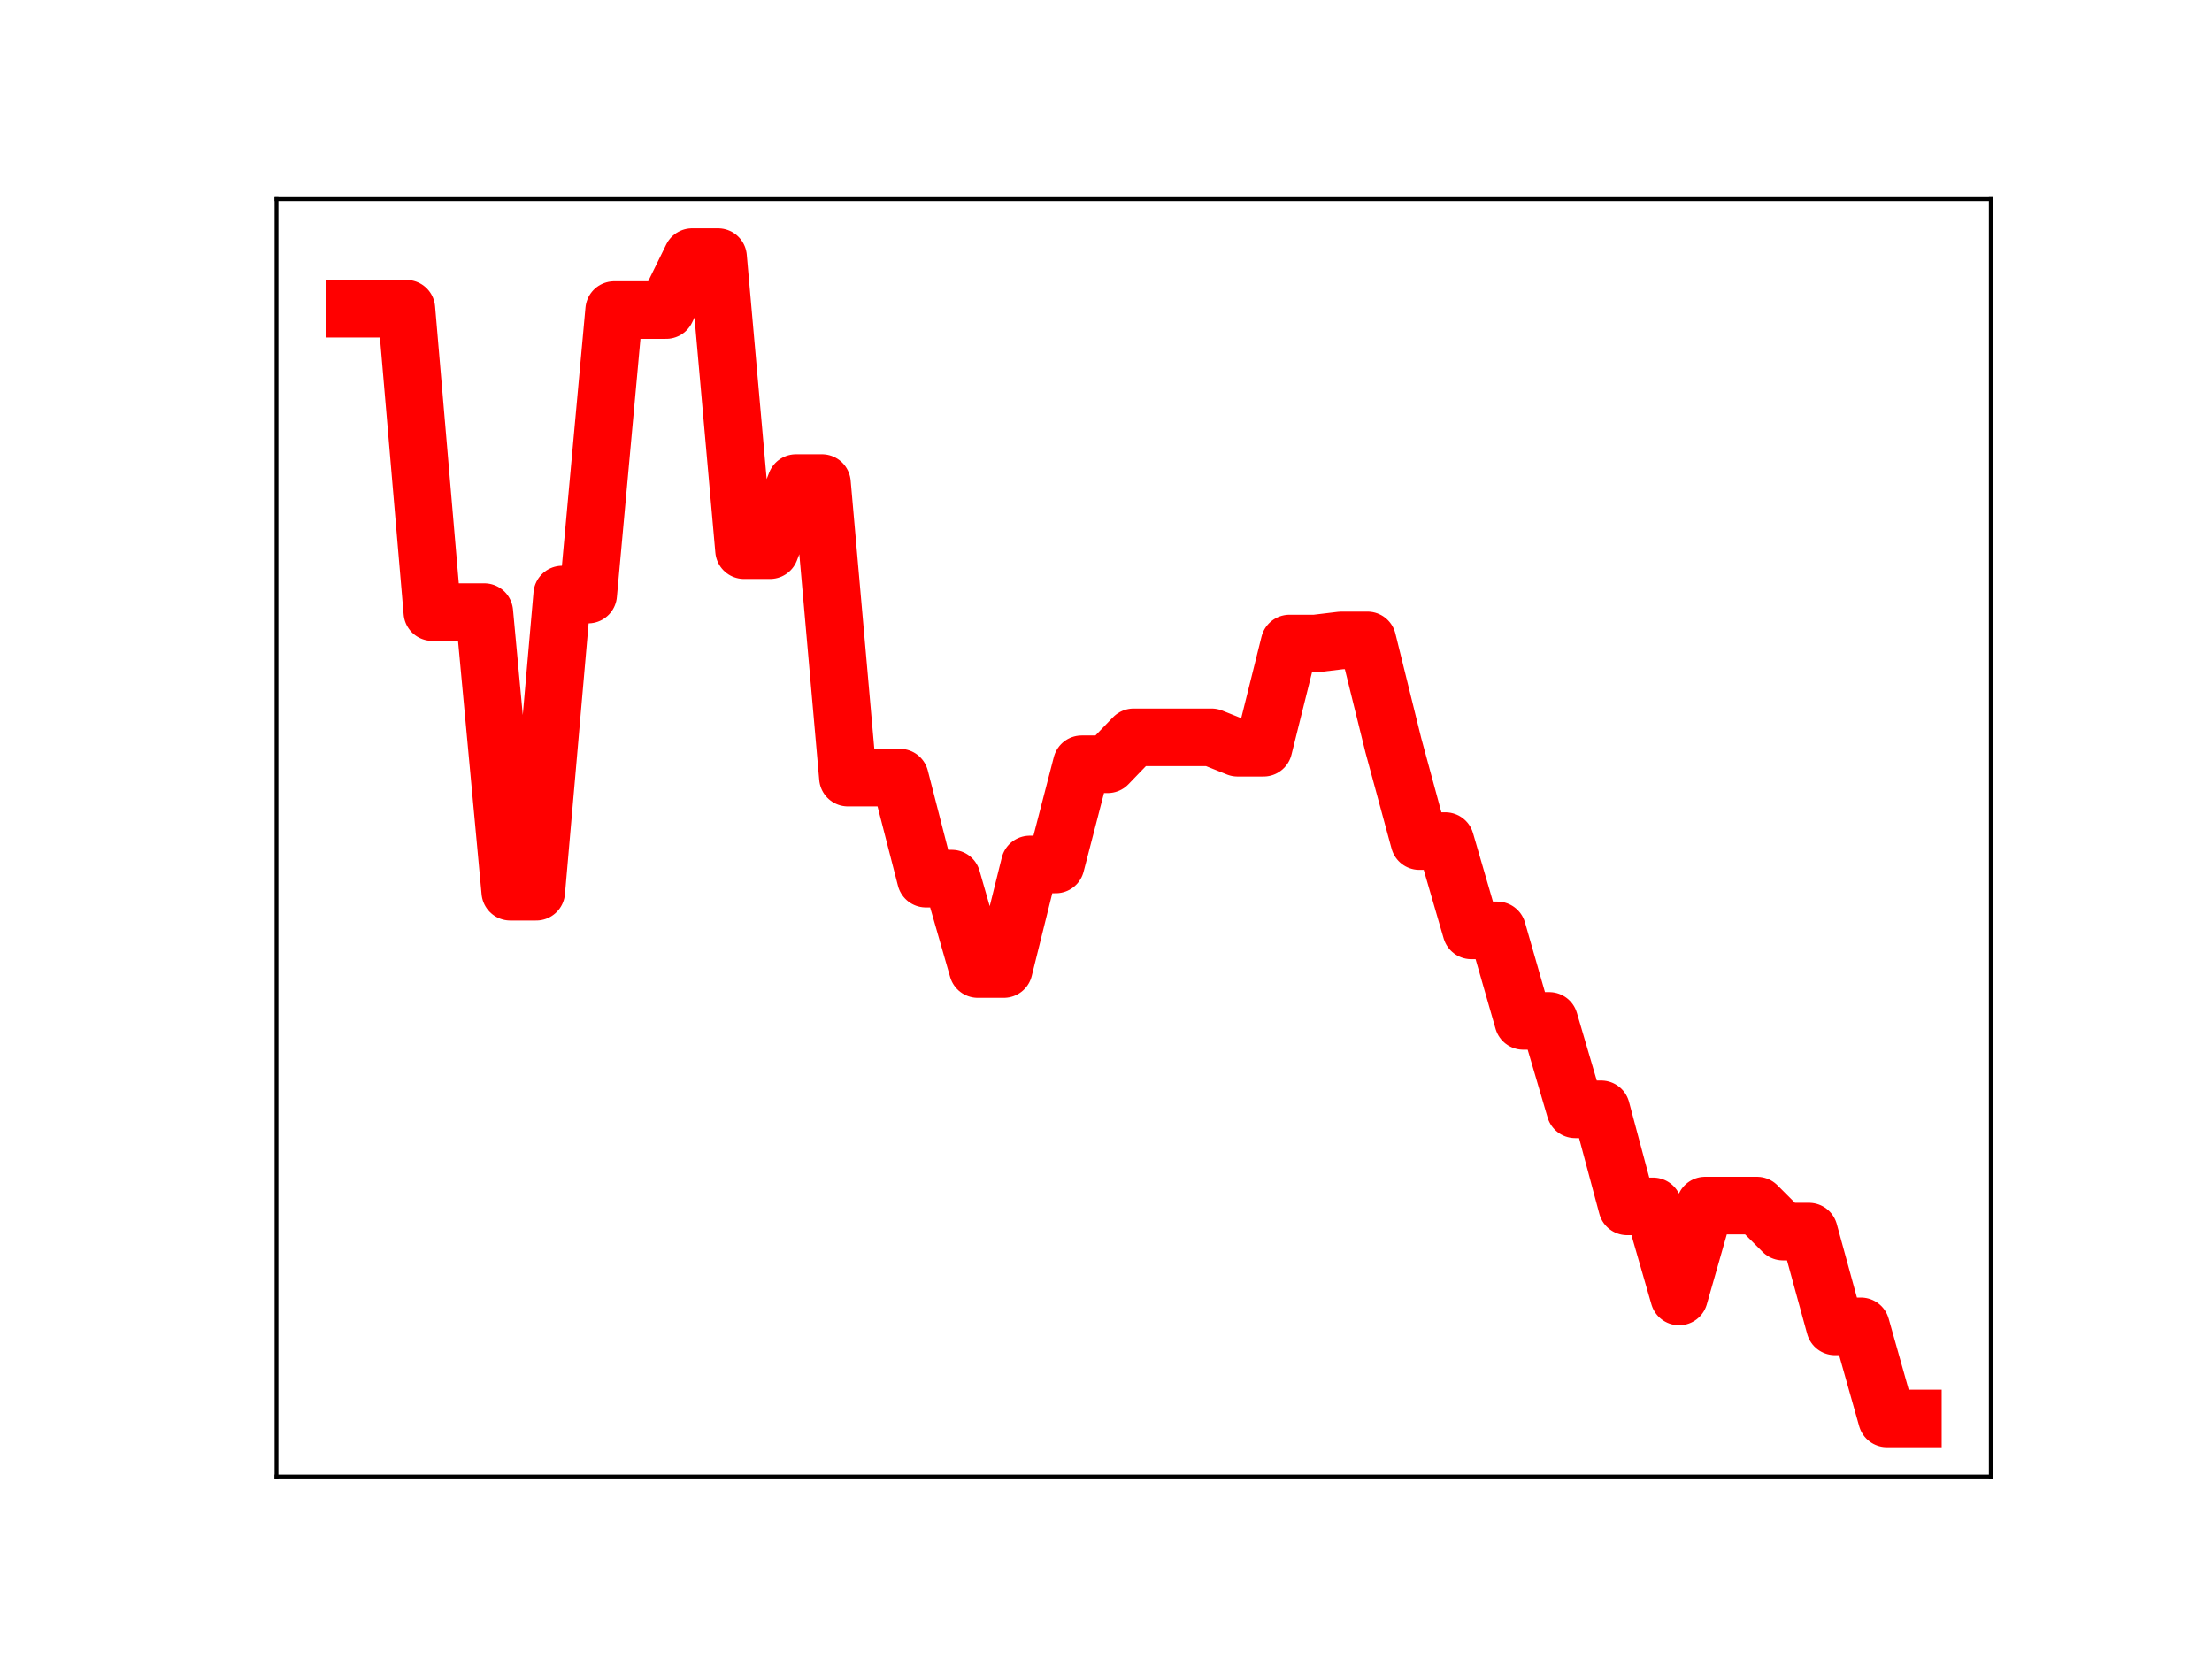<?xml version="1.0" encoding="utf-8" standalone="no"?>
<!DOCTYPE svg PUBLIC "-//W3C//DTD SVG 1.1//EN"
  "http://www.w3.org/Graphics/SVG/1.1/DTD/svg11.dtd">
<!-- Created with matplotlib (https://matplotlib.org/) -->
<svg height="345.6pt" version="1.1" viewBox="0 0 460.8 345.6" width="460.8pt" xmlns="http://www.w3.org/2000/svg" xmlns:xlink="http://www.w3.org/1999/xlink">
 <defs>
  <style type="text/css">
*{stroke-linecap:butt;stroke-linejoin:round;}
  </style>
 </defs>
 <g id="figure_1">
  <g id="patch_1">
   <path d="M 0 345.6 
L 460.8 345.6 
L 460.8 0 
L 0 0 
z
" style="fill:#ffffff;"/>
  </g>
  <g id="axes_1">
   <g id="patch_2">
    <path d="M 57.6 307.584 
L 414.72 307.584 
L 414.72 41.472 
L 57.6 41.472 
z
" style="fill:#ffffff;"/>
   </g>
   <g id="line2d_1">
    <path clip-path="url(#pedf12ea249)" d="M 73.833 64.309 
L 79.244 64.309 
L 84.655 64.309 
L 90.065 127.514 
L 95.476 127.514 
L 100.887 127.514 
L 106.298 185.762 
L 111.709 185.762 
L 117.12 123.858 
L 122.531 123.858 
L 127.942 64.591 
L 133.353 64.591 
L 138.764 64.591 
L 144.175 53.568 
L 149.585 53.568 
L 154.996 114.61 
L 160.407 114.61 
L 165.818 100.63 
L 171.229 100.63 
L 176.64 161.992 
L 182.051 161.992 
L 187.462 161.997 
L 192.873 183.037 
L 198.284 183.037 
L 203.695 201.868 
L 209.105 201.868 
L 214.516 180.087 
L 219.927 180.087 
L 225.338 159.212 
L 230.749 159.212 
L 236.16 153.598 
L 241.571 153.598 
L 246.982 153.598 
L 252.393 153.598 
L 257.804 155.768 
L 263.215 155.768 
L 268.625 134.061 
L 274.036 134.061 
L 279.447 133.409 
L 284.858 133.409 
L 290.269 155.295 
L 295.68 175.216 
L 301.091 175.216 
L 306.502 193.815 
L 311.913 193.815 
L 317.324 212.675 
L 322.735 212.675 
L 328.145 231.091 
L 333.556 231.091 
L 338.967 251.314 
L 344.378 251.314 
L 349.789 270.077 
L 355.2 251.148 
L 360.611 251.148 
L 366.022 251.148 
L 371.433 256.566 
L 376.844 256.566 
L 382.255 276.307 
L 387.665 276.307 
L 393.076 295.488 
L 398.487 295.488 
" style="fill:none;stroke:#ff0000;stroke-linecap:square;stroke-width:12;"/>
    <defs>
     <path d="M 0 3 
C 0.796 3 1.559 2.684 2.121 2.121 
C 2.684 1.559 3 0.796 3 0 
C 3 -0.796 2.684 -1.559 2.121 -2.121 
C 1.559 -2.684 0.796 -3 0 -3 
C -0.796 -3 -1.559 -2.684 -2.121 -2.121 
C -2.684 -1.559 -3 -0.796 -3 0 
C -3 0.796 -2.684 1.559 -2.121 2.121 
C -1.559 2.684 -0.796 3 0 3 
z
" id="m0119cbbe39" style="stroke:#ff0000;"/>
    </defs>
    <g clip-path="url(#pedf12ea249)">
     <use style="fill:#ff0000;stroke:#ff0000;" x="73.833" xlink:href="#m0119cbbe39" y="64.309"/>
     <use style="fill:#ff0000;stroke:#ff0000;" x="79.244" xlink:href="#m0119cbbe39" y="64.309"/>
     <use style="fill:#ff0000;stroke:#ff0000;" x="84.655" xlink:href="#m0119cbbe39" y="64.309"/>
     <use style="fill:#ff0000;stroke:#ff0000;" x="90.065" xlink:href="#m0119cbbe39" y="127.514"/>
     <use style="fill:#ff0000;stroke:#ff0000;" x="95.476" xlink:href="#m0119cbbe39" y="127.514"/>
     <use style="fill:#ff0000;stroke:#ff0000;" x="100.887" xlink:href="#m0119cbbe39" y="127.514"/>
     <use style="fill:#ff0000;stroke:#ff0000;" x="106.298" xlink:href="#m0119cbbe39" y="185.762"/>
     <use style="fill:#ff0000;stroke:#ff0000;" x="111.709" xlink:href="#m0119cbbe39" y="185.762"/>
     <use style="fill:#ff0000;stroke:#ff0000;" x="117.12" xlink:href="#m0119cbbe39" y="123.858"/>
     <use style="fill:#ff0000;stroke:#ff0000;" x="122.531" xlink:href="#m0119cbbe39" y="123.858"/>
     <use style="fill:#ff0000;stroke:#ff0000;" x="127.942" xlink:href="#m0119cbbe39" y="64.591"/>
     <use style="fill:#ff0000;stroke:#ff0000;" x="133.353" xlink:href="#m0119cbbe39" y="64.591"/>
     <use style="fill:#ff0000;stroke:#ff0000;" x="138.764" xlink:href="#m0119cbbe39" y="64.591"/>
     <use style="fill:#ff0000;stroke:#ff0000;" x="144.175" xlink:href="#m0119cbbe39" y="53.568"/>
     <use style="fill:#ff0000;stroke:#ff0000;" x="149.585" xlink:href="#m0119cbbe39" y="53.568"/>
     <use style="fill:#ff0000;stroke:#ff0000;" x="154.996" xlink:href="#m0119cbbe39" y="114.61"/>
     <use style="fill:#ff0000;stroke:#ff0000;" x="160.407" xlink:href="#m0119cbbe39" y="114.61"/>
     <use style="fill:#ff0000;stroke:#ff0000;" x="165.818" xlink:href="#m0119cbbe39" y="100.63"/>
     <use style="fill:#ff0000;stroke:#ff0000;" x="171.229" xlink:href="#m0119cbbe39" y="100.63"/>
     <use style="fill:#ff0000;stroke:#ff0000;" x="176.64" xlink:href="#m0119cbbe39" y="161.992"/>
     <use style="fill:#ff0000;stroke:#ff0000;" x="182.051" xlink:href="#m0119cbbe39" y="161.992"/>
     <use style="fill:#ff0000;stroke:#ff0000;" x="187.462" xlink:href="#m0119cbbe39" y="161.997"/>
     <use style="fill:#ff0000;stroke:#ff0000;" x="192.873" xlink:href="#m0119cbbe39" y="183.037"/>
     <use style="fill:#ff0000;stroke:#ff0000;" x="198.284" xlink:href="#m0119cbbe39" y="183.037"/>
     <use style="fill:#ff0000;stroke:#ff0000;" x="203.695" xlink:href="#m0119cbbe39" y="201.868"/>
     <use style="fill:#ff0000;stroke:#ff0000;" x="209.105" xlink:href="#m0119cbbe39" y="201.868"/>
     <use style="fill:#ff0000;stroke:#ff0000;" x="214.516" xlink:href="#m0119cbbe39" y="180.087"/>
     <use style="fill:#ff0000;stroke:#ff0000;" x="219.927" xlink:href="#m0119cbbe39" y="180.087"/>
     <use style="fill:#ff0000;stroke:#ff0000;" x="225.338" xlink:href="#m0119cbbe39" y="159.212"/>
     <use style="fill:#ff0000;stroke:#ff0000;" x="230.749" xlink:href="#m0119cbbe39" y="159.212"/>
     <use style="fill:#ff0000;stroke:#ff0000;" x="236.16" xlink:href="#m0119cbbe39" y="153.598"/>
     <use style="fill:#ff0000;stroke:#ff0000;" x="241.571" xlink:href="#m0119cbbe39" y="153.598"/>
     <use style="fill:#ff0000;stroke:#ff0000;" x="246.982" xlink:href="#m0119cbbe39" y="153.598"/>
     <use style="fill:#ff0000;stroke:#ff0000;" x="252.393" xlink:href="#m0119cbbe39" y="153.598"/>
     <use style="fill:#ff0000;stroke:#ff0000;" x="257.804" xlink:href="#m0119cbbe39" y="155.768"/>
     <use style="fill:#ff0000;stroke:#ff0000;" x="263.215" xlink:href="#m0119cbbe39" y="155.768"/>
     <use style="fill:#ff0000;stroke:#ff0000;" x="268.625" xlink:href="#m0119cbbe39" y="134.061"/>
     <use style="fill:#ff0000;stroke:#ff0000;" x="274.036" xlink:href="#m0119cbbe39" y="134.061"/>
     <use style="fill:#ff0000;stroke:#ff0000;" x="279.447" xlink:href="#m0119cbbe39" y="133.409"/>
     <use style="fill:#ff0000;stroke:#ff0000;" x="284.858" xlink:href="#m0119cbbe39" y="133.409"/>
     <use style="fill:#ff0000;stroke:#ff0000;" x="290.269" xlink:href="#m0119cbbe39" y="155.295"/>
     <use style="fill:#ff0000;stroke:#ff0000;" x="295.68" xlink:href="#m0119cbbe39" y="175.216"/>
     <use style="fill:#ff0000;stroke:#ff0000;" x="301.091" xlink:href="#m0119cbbe39" y="175.216"/>
     <use style="fill:#ff0000;stroke:#ff0000;" x="306.502" xlink:href="#m0119cbbe39" y="193.815"/>
     <use style="fill:#ff0000;stroke:#ff0000;" x="311.913" xlink:href="#m0119cbbe39" y="193.815"/>
     <use style="fill:#ff0000;stroke:#ff0000;" x="317.324" xlink:href="#m0119cbbe39" y="212.675"/>
     <use style="fill:#ff0000;stroke:#ff0000;" x="322.735" xlink:href="#m0119cbbe39" y="212.675"/>
     <use style="fill:#ff0000;stroke:#ff0000;" x="328.145" xlink:href="#m0119cbbe39" y="231.091"/>
     <use style="fill:#ff0000;stroke:#ff0000;" x="333.556" xlink:href="#m0119cbbe39" y="231.091"/>
     <use style="fill:#ff0000;stroke:#ff0000;" x="338.967" xlink:href="#m0119cbbe39" y="251.314"/>
     <use style="fill:#ff0000;stroke:#ff0000;" x="344.378" xlink:href="#m0119cbbe39" y="251.314"/>
     <use style="fill:#ff0000;stroke:#ff0000;" x="349.789" xlink:href="#m0119cbbe39" y="270.077"/>
     <use style="fill:#ff0000;stroke:#ff0000;" x="355.2" xlink:href="#m0119cbbe39" y="251.148"/>
     <use style="fill:#ff0000;stroke:#ff0000;" x="360.611" xlink:href="#m0119cbbe39" y="251.148"/>
     <use style="fill:#ff0000;stroke:#ff0000;" x="366.022" xlink:href="#m0119cbbe39" y="251.148"/>
     <use style="fill:#ff0000;stroke:#ff0000;" x="371.433" xlink:href="#m0119cbbe39" y="256.566"/>
     <use style="fill:#ff0000;stroke:#ff0000;" x="376.844" xlink:href="#m0119cbbe39" y="256.566"/>
     <use style="fill:#ff0000;stroke:#ff0000;" x="382.255" xlink:href="#m0119cbbe39" y="276.307"/>
     <use style="fill:#ff0000;stroke:#ff0000;" x="387.665" xlink:href="#m0119cbbe39" y="276.307"/>
     <use style="fill:#ff0000;stroke:#ff0000;" x="393.076" xlink:href="#m0119cbbe39" y="295.488"/>
     <use style="fill:#ff0000;stroke:#ff0000;" x="398.487" xlink:href="#m0119cbbe39" y="295.488"/>
    </g>
   </g>
   <g id="patch_3">
    <path d="M 57.6 307.584 
L 57.6 41.472 
" style="fill:none;stroke:#000000;stroke-linecap:square;stroke-linejoin:miter;stroke-width:0.8;"/>
   </g>
   <g id="patch_4">
    <path d="M 414.72 307.584 
L 414.72 41.472 
" style="fill:none;stroke:#000000;stroke-linecap:square;stroke-linejoin:miter;stroke-width:0.8;"/>
   </g>
   <g id="patch_5">
    <path d="M 57.6 307.584 
L 414.72 307.584 
" style="fill:none;stroke:#000000;stroke-linecap:square;stroke-linejoin:miter;stroke-width:0.8;"/>
   </g>
   <g id="patch_6">
    <path d="M 57.6 41.472 
L 414.72 41.472 
" style="fill:none;stroke:#000000;stroke-linecap:square;stroke-linejoin:miter;stroke-width:0.8;"/>
   </g>
  </g>
 </g>
 <defs>
  <clipPath id="pedf12ea249">
   <rect height="266.112" width="357.12" x="57.6" y="41.472"/>
  </clipPath>
 </defs>
</svg>
